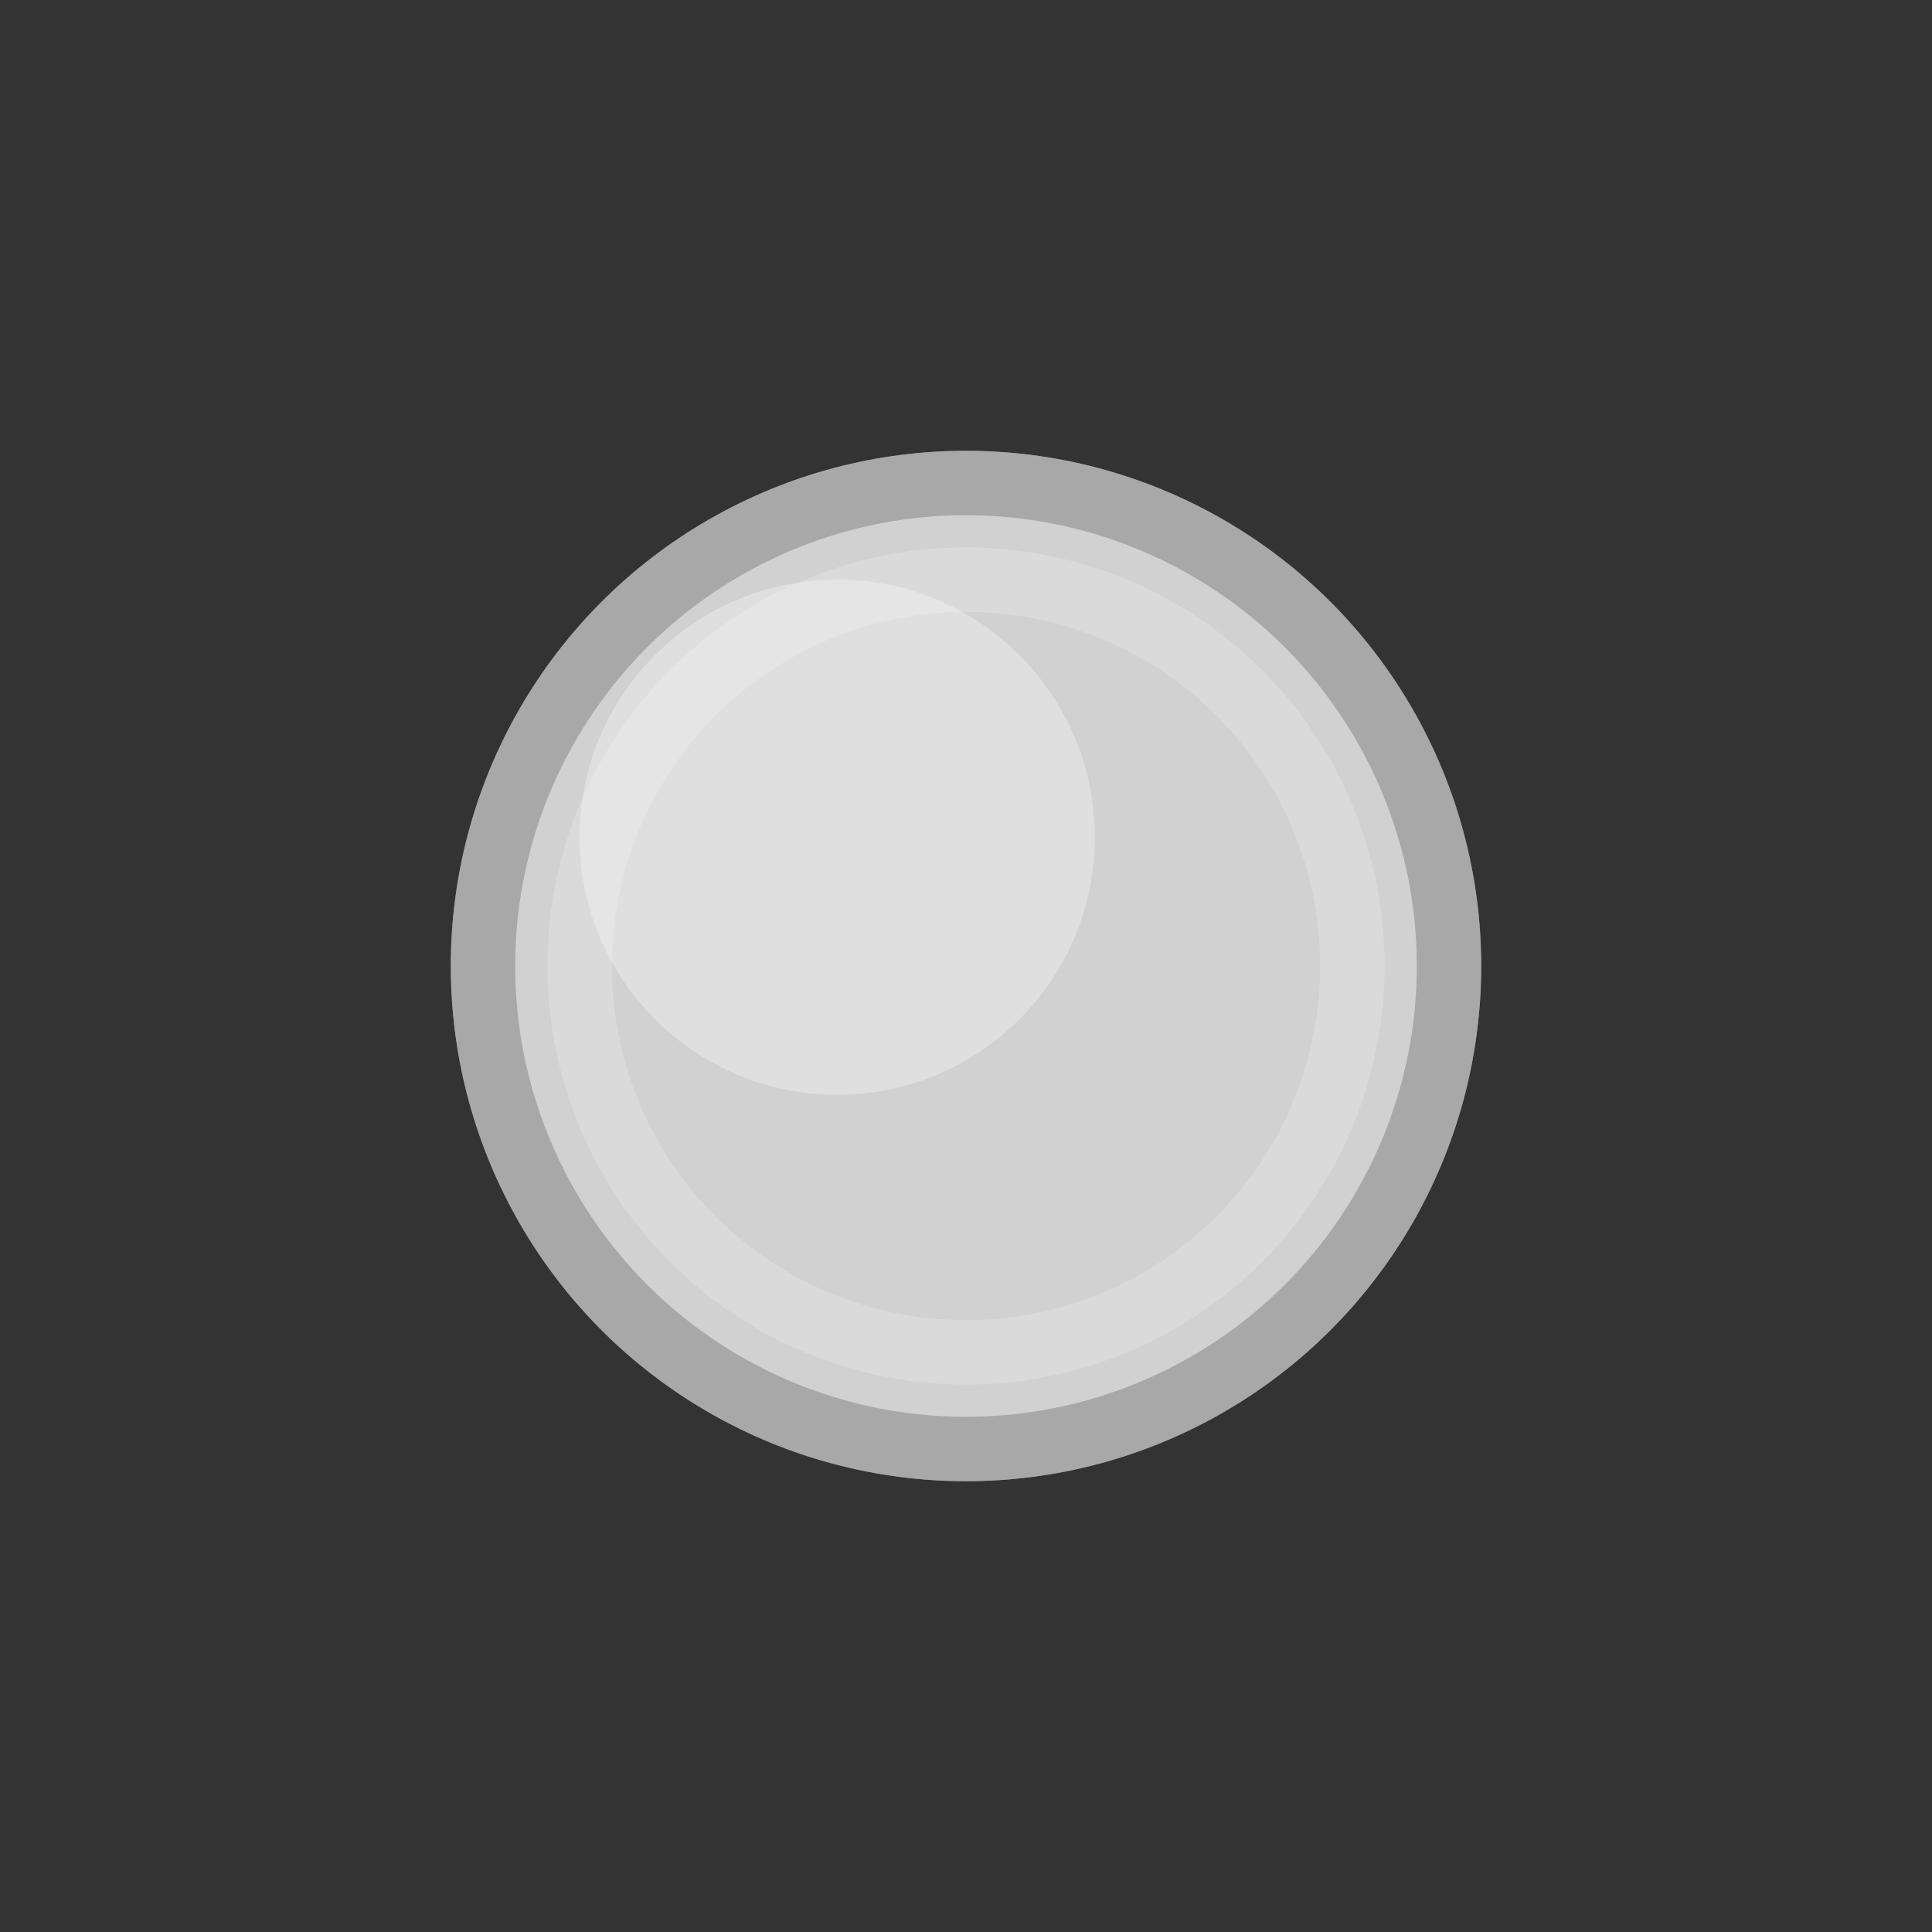 <?xml version="1.0" encoding="UTF-8"?>
<svg width="30" height="30" viewBox="0 0 30 30" fill="none" xmlns="http://www.w3.org/2000/svg">
  <rect x="0" y="0" width="30" height="30" fill="#333333" stroke="none"/>
  <!-- Nail head -->
  <circle cx="15" cy="15" r="8" fill="#D1D1D1">
    <animate attributeName="fill" values="#D1D1D1;#A0A0A0;#D1D1D1" dur="2s" repeatCount="indefinite"/>
  </circle>
  <!-- 3D effect -->
  <circle cx="13" cy="13" r="4" fill="#FFFFFF" opacity="0.3"/>
  <!-- Shadow -->
  <circle cx="15" cy="15" r="7.5" stroke="#808080" stroke-width="1" opacity="0.5"/>
  <!-- Highlight -->
  <circle cx="15" cy="15" r="6" stroke="#FFFFFF" stroke-width="1" opacity="0.2"/>
</svg>
